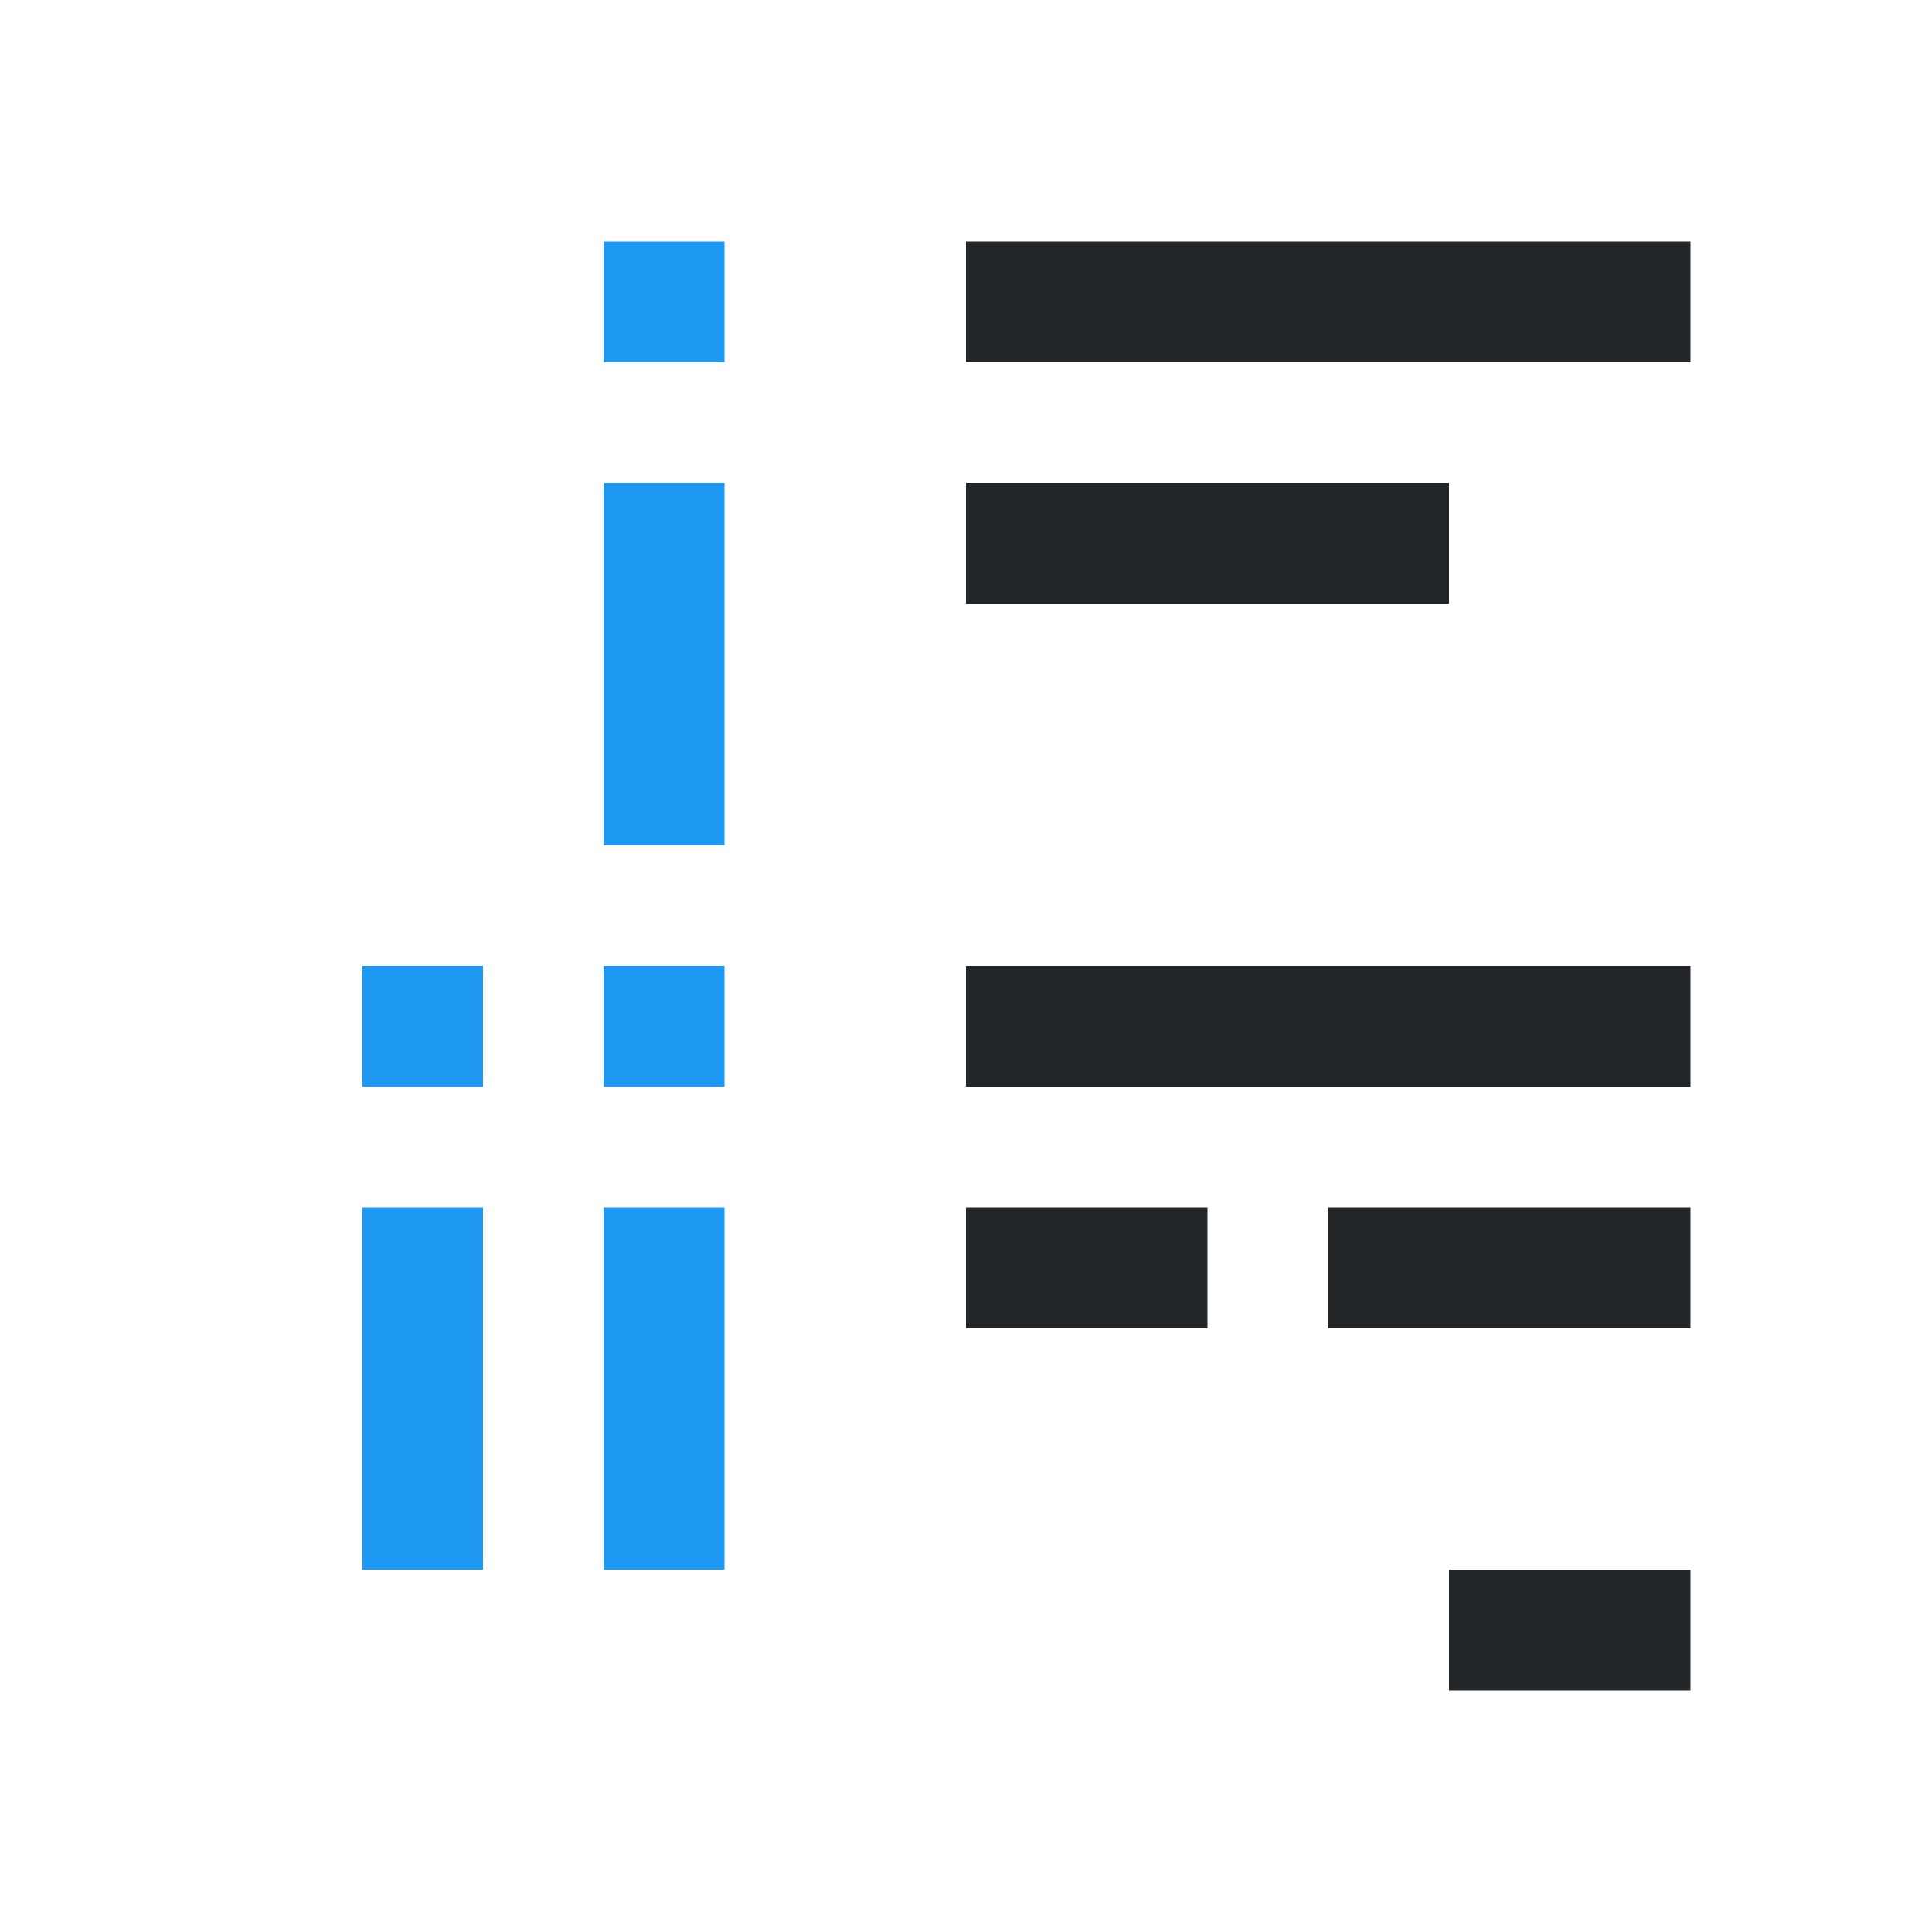 <svg viewBox="0 0 16 16" xmlns="http://www.w3.org/2000/svg"><path d="m8 2v1h6v-1zm0 2v1h4v-1zm0 4v1h6v-1zm0 2v1h2v-1zm3 0v1h1.875.125 1v-1h-1-.125zm1 3v1h2v-1z" fill="#232629"/><path d="m5 2v1h1v-1zm0 2v3h1v-3zm-2 4v1h1v-1zm2 0v1h1v-1zm-2 2v3h1v-3zm2 0v3h1v-3z" fill="#1d99f3"/></svg>